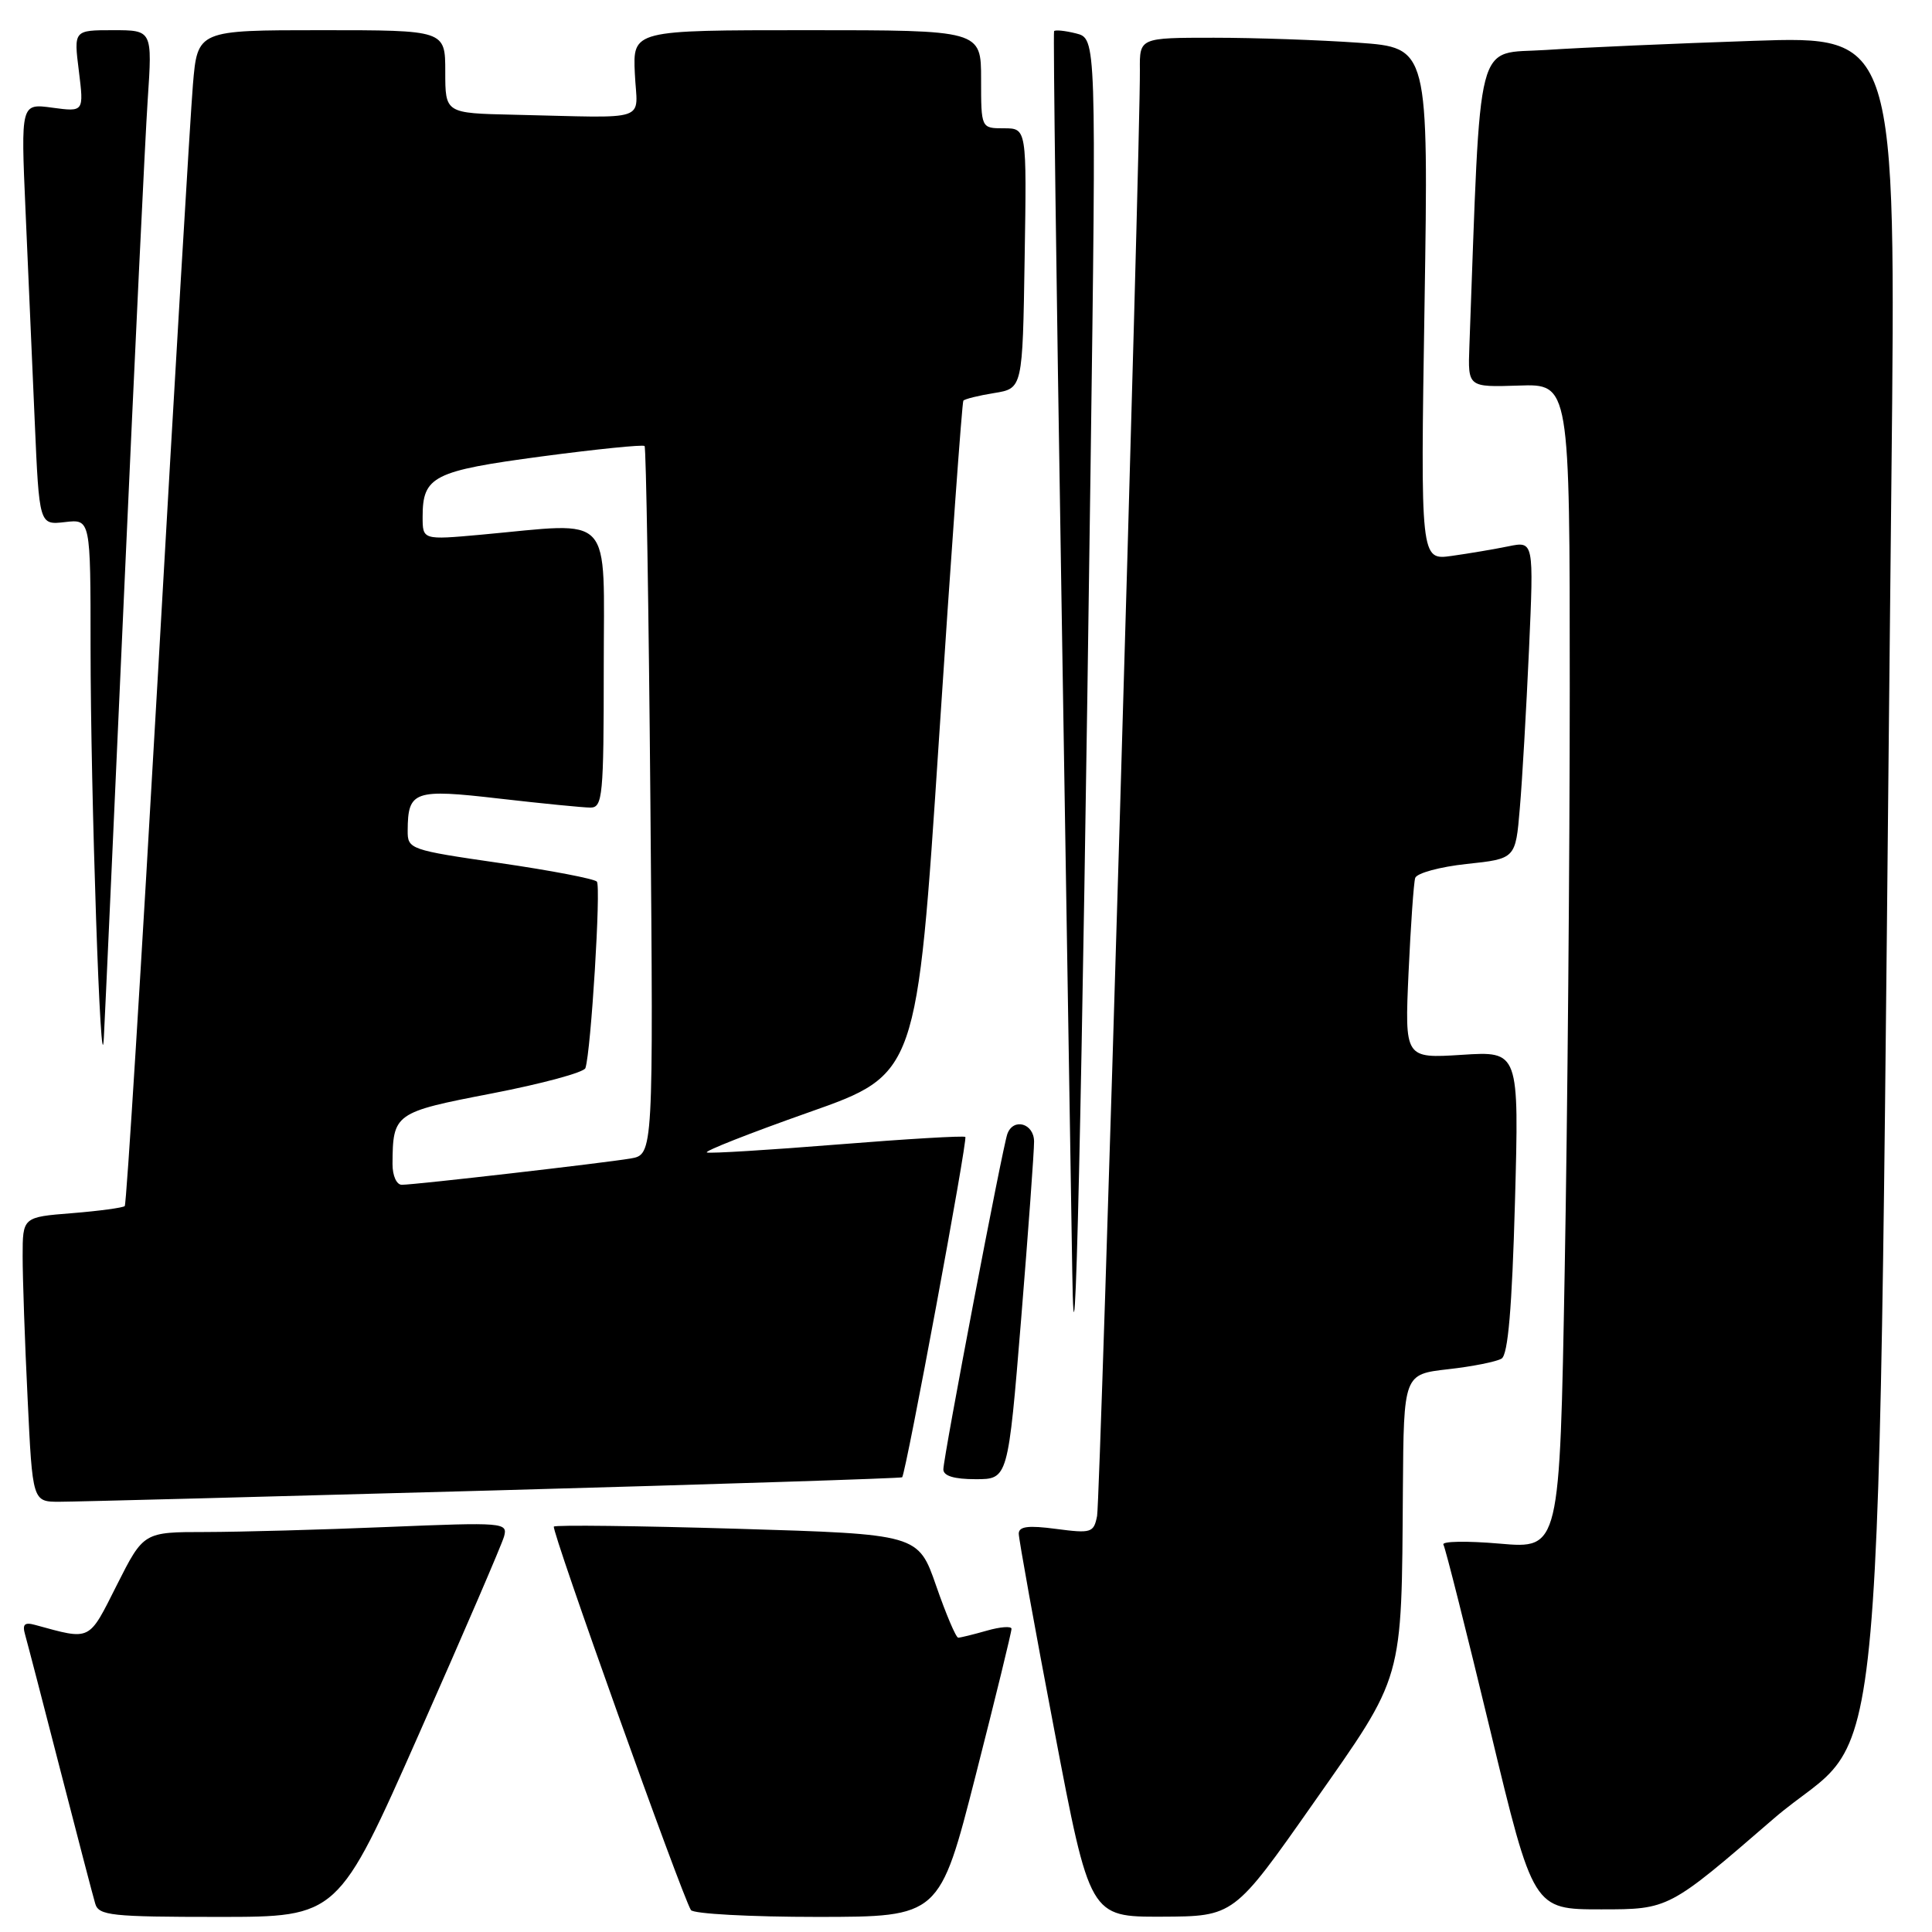 <?xml version="1.0" encoding="UTF-8" standalone="no"?>
<!DOCTYPE svg PUBLIC "-//W3C//DTD SVG 1.1//EN" "http://www.w3.org/Graphics/SVG/1.1/DTD/svg11.dtd" >
<svg xmlns="http://www.w3.org/2000/svg" xmlns:xlink="http://www.w3.org/1999/xlink" version="1.1" viewBox="0 0 256 256">
 <g >
 <path fill="currentColor"
d=" M 55.52 229.75 C 61.43 216.41 66.50 204.64 66.79 203.59 C 67.30 201.74 66.76 201.70 51.41 202.33 C 42.66 202.70 31.79 202.99 27.26 203.00 C 19.03 203.00 19.03 203.00 15.49 210.01 C 11.69 217.56 12.12 217.35 4.65 215.31 C 3.23 214.92 2.93 215.23 3.34 216.65 C 3.63 217.67 5.72 225.70 7.98 234.50 C 10.25 243.30 12.33 251.29 12.62 252.25 C 13.08 253.82 14.75 254.00 28.96 254.00 C 44.79 254.00 44.79 254.00 55.52 229.75 Z  M 129.28 235.25 C 131.91 224.94 134.05 216.19 134.03 215.82 C 134.01 215.45 132.54 215.56 130.76 216.07 C 128.97 216.58 127.27 217.00 126.97 217.00 C 126.67 217.00 125.36 213.91 124.05 210.14 C 121.67 203.29 121.67 203.29 97.74 202.57 C 84.58 202.18 73.62 202.05 73.39 202.28 C 73.00 202.67 90.30 251.06 91.55 253.09 C 91.86 253.59 99.40 254.00 108.31 254.00 C 124.50 253.99 124.50 253.99 129.28 235.25 Z  M 174.00 238.97 C 186.09 221.74 185.71 223.09 185.89 197.30 C 186.00 182.10 186.00 182.10 191.88 181.43 C 195.11 181.07 198.30 180.43 198.97 180.02 C 199.82 179.49 200.35 173.34 200.74 159.28 C 201.29 139.28 201.29 139.28 193.71 139.77 C 186.13 140.25 186.13 140.25 186.64 128.88 C 186.93 122.62 187.32 116.98 187.52 116.34 C 187.71 115.70 190.78 114.86 194.34 114.48 C 200.82 113.79 200.82 113.79 201.38 107.14 C 201.70 103.49 202.24 94.02 202.60 86.10 C 203.24 71.70 203.24 71.70 199.87 72.39 C 198.02 72.77 194.64 73.34 192.36 73.66 C 188.22 74.24 188.22 74.24 188.76 40.28 C 189.29 6.32 189.29 6.32 179.99 5.66 C 174.88 5.30 166.26 5.00 160.85 5.00 C 151.00 5.00 151.00 5.00 151.04 9.25 C 151.12 18.92 145.80 198.69 145.37 200.87 C 144.93 203.10 144.60 203.20 139.95 202.59 C 136.25 202.10 135.00 202.25 134.99 203.22 C 134.99 203.92 137.10 215.64 139.70 229.25 C 144.41 254.00 144.41 254.00 153.95 253.97 C 163.50 253.93 163.50 253.93 174.00 238.97 Z  M 234.94 241.05 C 250.40 227.68 248.67 247.31 250.62 63.64 C 251.24 4.77 251.24 4.77 232.37 5.41 C 221.99 5.76 209.61 6.30 204.85 6.62 C 195.37 7.25 196.26 3.81 194.70 45.91 C 194.50 51.31 194.50 51.31 201.25 51.09 C 208.00 50.86 208.00 50.86 208.00 91.18 C 208.00 113.36 207.70 148.09 207.33 168.36 C 206.67 205.23 206.67 205.23 198.73 204.54 C 194.36 204.16 191.00 204.22 191.26 204.67 C 191.53 205.13 194.31 216.19 197.46 229.25 C 203.17 253.00 203.17 253.00 212.15 253.00 C 221.12 253.00 221.12 253.00 234.94 241.05 Z  M 65.42 197.49 C 95.07 196.67 119.43 195.88 119.54 195.75 C 120.06 195.09 128.26 150.93 127.91 150.65 C 127.68 150.47 120.08 150.92 111.00 151.65 C 101.92 152.38 94.13 152.86 93.67 152.71 C 93.21 152.57 99.29 150.17 107.17 147.39 C 121.50 142.34 121.50 142.34 124.42 97.92 C 126.02 73.49 127.48 53.32 127.65 53.09 C 127.83 52.87 129.67 52.41 131.74 52.08 C 135.50 51.47 135.50 51.47 135.77 34.23 C 136.05 17.00 136.05 17.00 133.02 17.00 C 130.00 17.00 130.00 17.00 130.00 10.50 C 130.00 4.00 130.00 4.00 106.93 4.00 C 83.85 4.00 83.85 4.00 84.12 9.75 C 84.42 16.30 86.47 15.61 68.00 15.20 C 59.00 15.00 59.00 15.00 59.00 9.50 C 59.00 4.00 59.00 4.00 42.59 4.00 C 26.17 4.00 26.17 4.00 25.56 11.25 C 25.23 15.24 23.15 50.20 20.95 88.95 C 18.74 127.69 16.76 159.58 16.53 159.81 C 16.30 160.03 13.16 160.46 9.56 160.75 C 3.00 161.27 3.00 161.27 3.00 166.48 C 3.00 169.34 3.29 177.83 3.66 185.34 C 4.31 199.00 4.31 199.00 7.91 198.99 C 9.88 198.99 35.76 198.31 65.42 197.49 Z  M 135.31 174.75 C 136.26 163.06 137.03 152.49 137.02 151.25 C 137.00 148.84 134.27 148.08 133.48 150.25 C 132.84 152.00 125.00 193.10 125.00 194.70 C 125.00 195.57 126.43 196.00 129.28 196.00 C 133.57 196.00 133.57 196.00 135.31 174.75 Z  M 144.50 62.30 C 145.27 5.11 145.27 5.11 142.59 4.43 C 141.11 4.06 139.80 3.93 139.67 4.13 C 139.54 4.33 139.97 37.58 140.63 78.00 C 141.28 118.42 141.94 159.15 142.08 168.50 C 142.40 189.46 143.35 147.92 144.50 62.30 Z  M 16.49 77.50 C 17.85 47.25 19.23 18.34 19.57 13.25 C 20.19 4.00 20.19 4.00 14.98 4.00 C 9.77 4.00 9.77 4.00 10.45 9.41 C 11.12 14.83 11.12 14.83 6.94 14.27 C 2.76 13.70 2.76 13.70 3.38 27.85 C 3.72 35.63 4.27 48.20 4.60 55.79 C 5.20 69.57 5.20 69.57 8.60 69.18 C 12.00 68.78 12.00 68.78 12.00 85.73 C 12.00 105.00 13.36 145.10 13.76 137.50 C 13.91 134.75 15.13 107.75 16.49 77.50 Z  M 52.01 154.25 C 52.05 147.52 52.25 147.38 65.21 144.88 C 71.82 143.60 77.38 142.10 77.57 141.53 C 78.31 139.30 79.65 117.46 79.09 116.82 C 78.77 116.45 72.99 115.34 66.25 114.36 C 54.26 112.62 54.00 112.53 54.02 110.04 C 54.05 104.79 54.86 104.51 66.18 105.82 C 71.85 106.47 77.29 107.01 78.25 107.01 C 79.85 107.00 80.00 105.45 80.00 88.50 C 80.00 67.56 81.54 69.23 63.75 70.85 C 56.00 71.55 56.00 71.55 56.00 68.47 C 56.00 63.11 57.41 62.40 71.77 60.48 C 79.07 59.51 85.21 58.89 85.41 59.10 C 85.61 59.32 85.96 80.54 86.18 106.24 C 86.58 152.99 86.58 152.99 83.54 153.51 C 79.97 154.11 55.08 156.98 53.25 156.99 C 52.55 157.00 52.01 155.80 52.01 154.25 Z "/>
</g>
</svg>